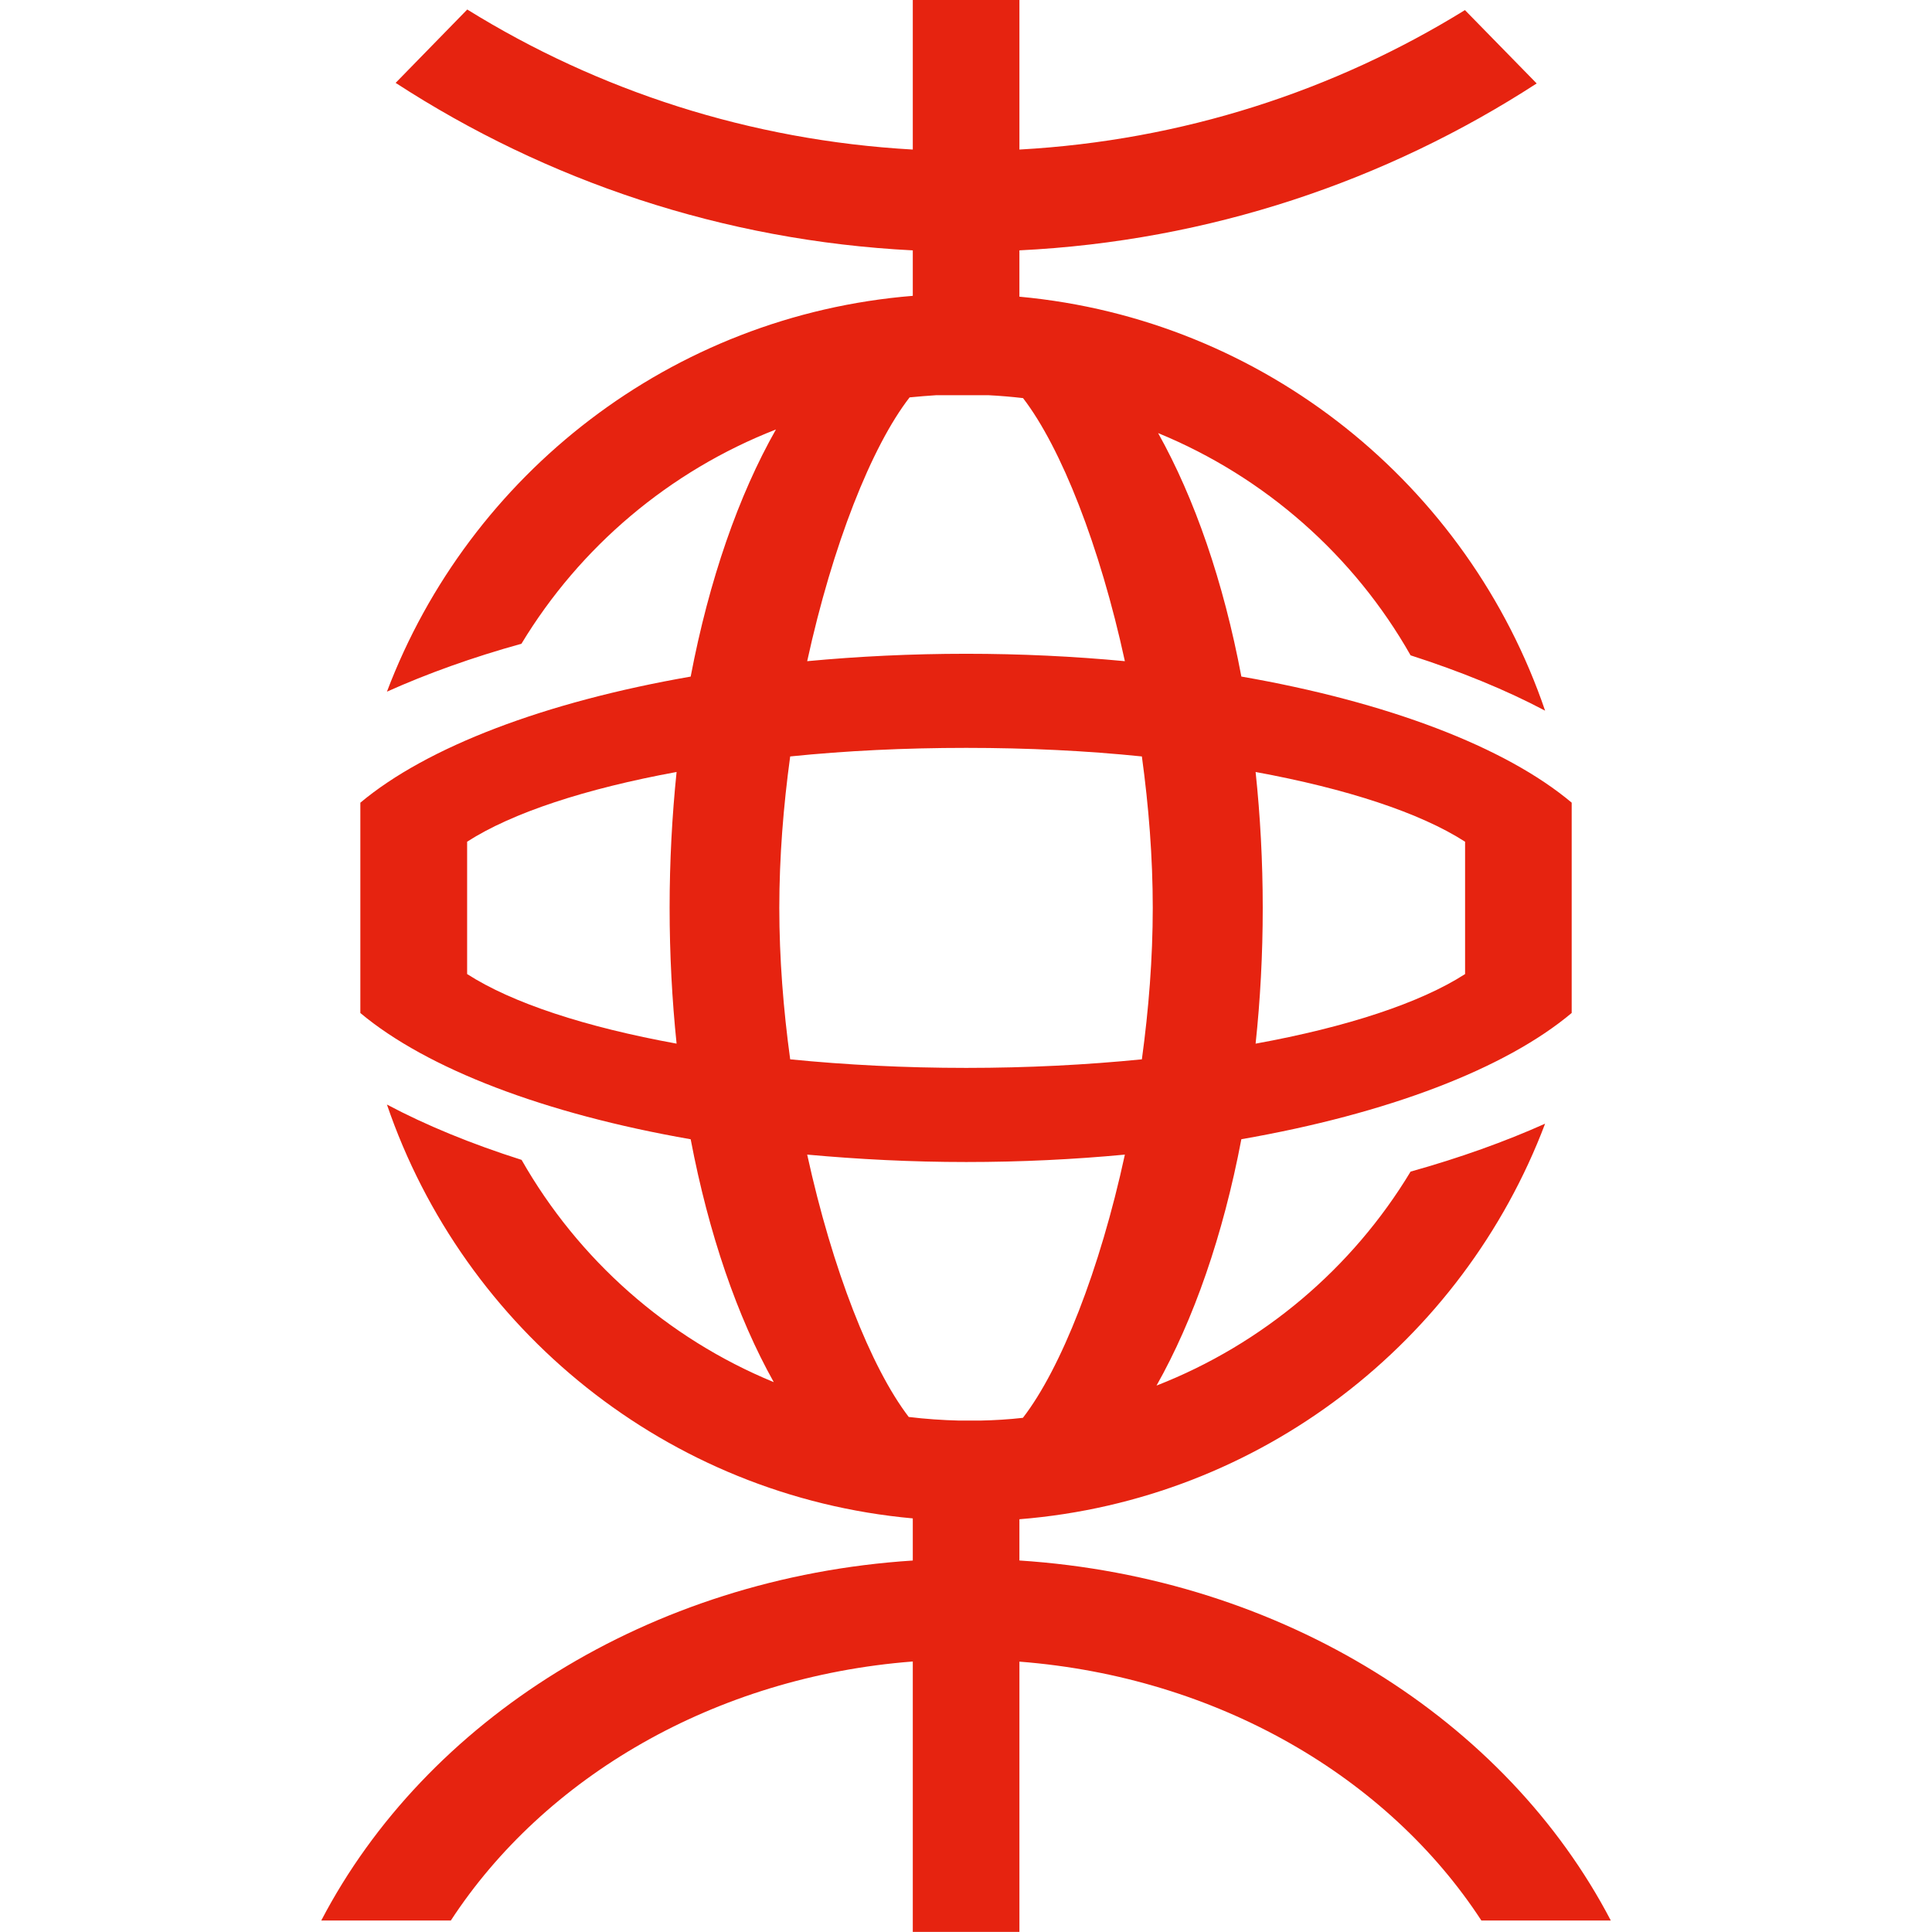 <?xml version="1.0" encoding="iso-8859-1"?>
<!-- Generator: Adobe Illustrator 19.0.0, SVG Export Plug-In . SVG Version: 6.00 Build 0)  -->
<svg version="1.1" xmlns="http://www.w3.org/2000/svg" xmlns:xlink="http://www.w3.org/1999/xlink" x="0px" y="0px"
	 viewBox="0 0 120 119.995" style="enable-background:new 0 0 120 119.995;" xml:space="preserve">
<g id="_x32_0151106">
	<path style="fill:#E62310;" d="M50.136,71.715c3.176,0.289,6.469,0.46,9.879,0.46c3.402,0,6.695-0.162,9.853-0.46
		c-1.552,7.164-3.97,13.29-6.334,16.349c-0.875,0.099-1.768,0.153-2.661,0.171h-1.29c-1.056-0.027-2.102-0.099-3.14-0.225
		C54.087,84.934,51.696,78.843,50.136,71.715L50.136,71.715z M58.165,24.546h3.212c0.731,0.036,1.453,0.099,2.166,0.181
		c2.364,3.077,4.773,9.185,6.325,16.34c-3.158-0.298-6.451-0.46-9.853-0.46c-3.411,0-6.703,0.162-9.879,0.46
		c1.57-7.191,3.988-13.326,6.361-16.385C57.056,24.627,57.606,24.582,58.165,24.546L58.165,24.546z M70.924,65.797
		c-3.429,0.343-7.092,0.532-10.909,0.532c-3.835,0-7.498-0.189-10.935-0.532c-0.424-3.095-0.676-6.28-0.676-9.411
		c0-3.131,0.252-6.307,0.676-9.402c3.438-0.352,7.101-0.532,10.935-0.532c3.817,0,7.48,0.18,10.909,0.532
		c0.424,3.095,0.676,6.271,0.676,9.402C71.6,59.517,71.347,62.702,70.924,65.797L70.924,65.797z M42.024,64.822
		c-5.657-1.028-10.223-2.526-13.01-4.322v-8.22c2.788-1.796,7.353-3.293,13.01-4.331c-0.28,2.725-0.433,5.54-0.433,8.436
		C41.591,59.292,41.744,62.116,42.024,64.822L42.024,64.822z M77.988,47.95c5.658,1.038,10.223,2.535,13.011,4.331v8.22
		c-2.788,1.796-7.353,3.293-13.011,4.322c0.289-2.707,0.443-5.531,0.443-8.436C78.43,53.49,78.277,50.675,77.988,47.95L77.988,47.95
		z M63.317,96.925v-2.562c14.995-1.2,27.537-11.053,32.652-24.569c-2.481,1.11-5.287,2.12-8.355,2.977
		c-3.618,6-9.167,10.71-15.78,13.29c2.301-4.078,4.132-9.32,5.269-15.302c9.077-1.579,16.394-4.376,20.517-7.841V49.854
		c-4.123-3.465-11.44-6.253-20.517-7.832c-1.11-5.901-2.905-11.071-5.17-15.122c6.641,2.725,12.172,7.615,15.681,13.804
		c3.113,1.002,5.937,2.156,8.355,3.438c-4.764-13.985-17.413-24.316-32.652-25.714V15.55c11.81-0.577,22.791-4.313,32.129-10.367
		L90.99,0.627c-8.12,5.016-17.549,8.102-27.672,8.662v-9.294h-6.623v9.294C46.58,8.72,37.143,5.626,29.022,0.591l-4.448,4.557
		c9.33,6.063,20.31,9.807,32.121,10.403v2.824c-14.995,1.218-27.546,11.07-32.662,24.586c2.49-1.119,5.296-2.129,8.355-2.977
		c3.636-6.018,9.194-10.728,15.807-13.308c-2.319,4.087-4.15,9.338-5.296,15.348c-9.067,1.579-16.376,4.367-20.517,7.832v13.064
		c4.141,3.465,11.45,6.262,20.517,7.841c1.119,5.874,2.896,11.043,5.161,15.086c-6.641-2.734-12.144-7.624-15.663-13.805
		c-3.122-0.992-5.937-2.147-8.364-3.437c4.773,13.985,17.422,24.325,32.662,25.705v2.617c-16.394,1.056-30.262,9.943-36.74,22.358
		h8.048c5.811-8.896,16.367-15.131,28.692-16.087v16.8h6.623v-16.791c12.324,0.957,22.89,7.182,28.692,16.078h8.039
		C93.57,106.867,79.702,97.989,63.317,96.925L63.317,96.925z"/>
</g>
<g id="_x32_0151016">
</g>
</svg>
